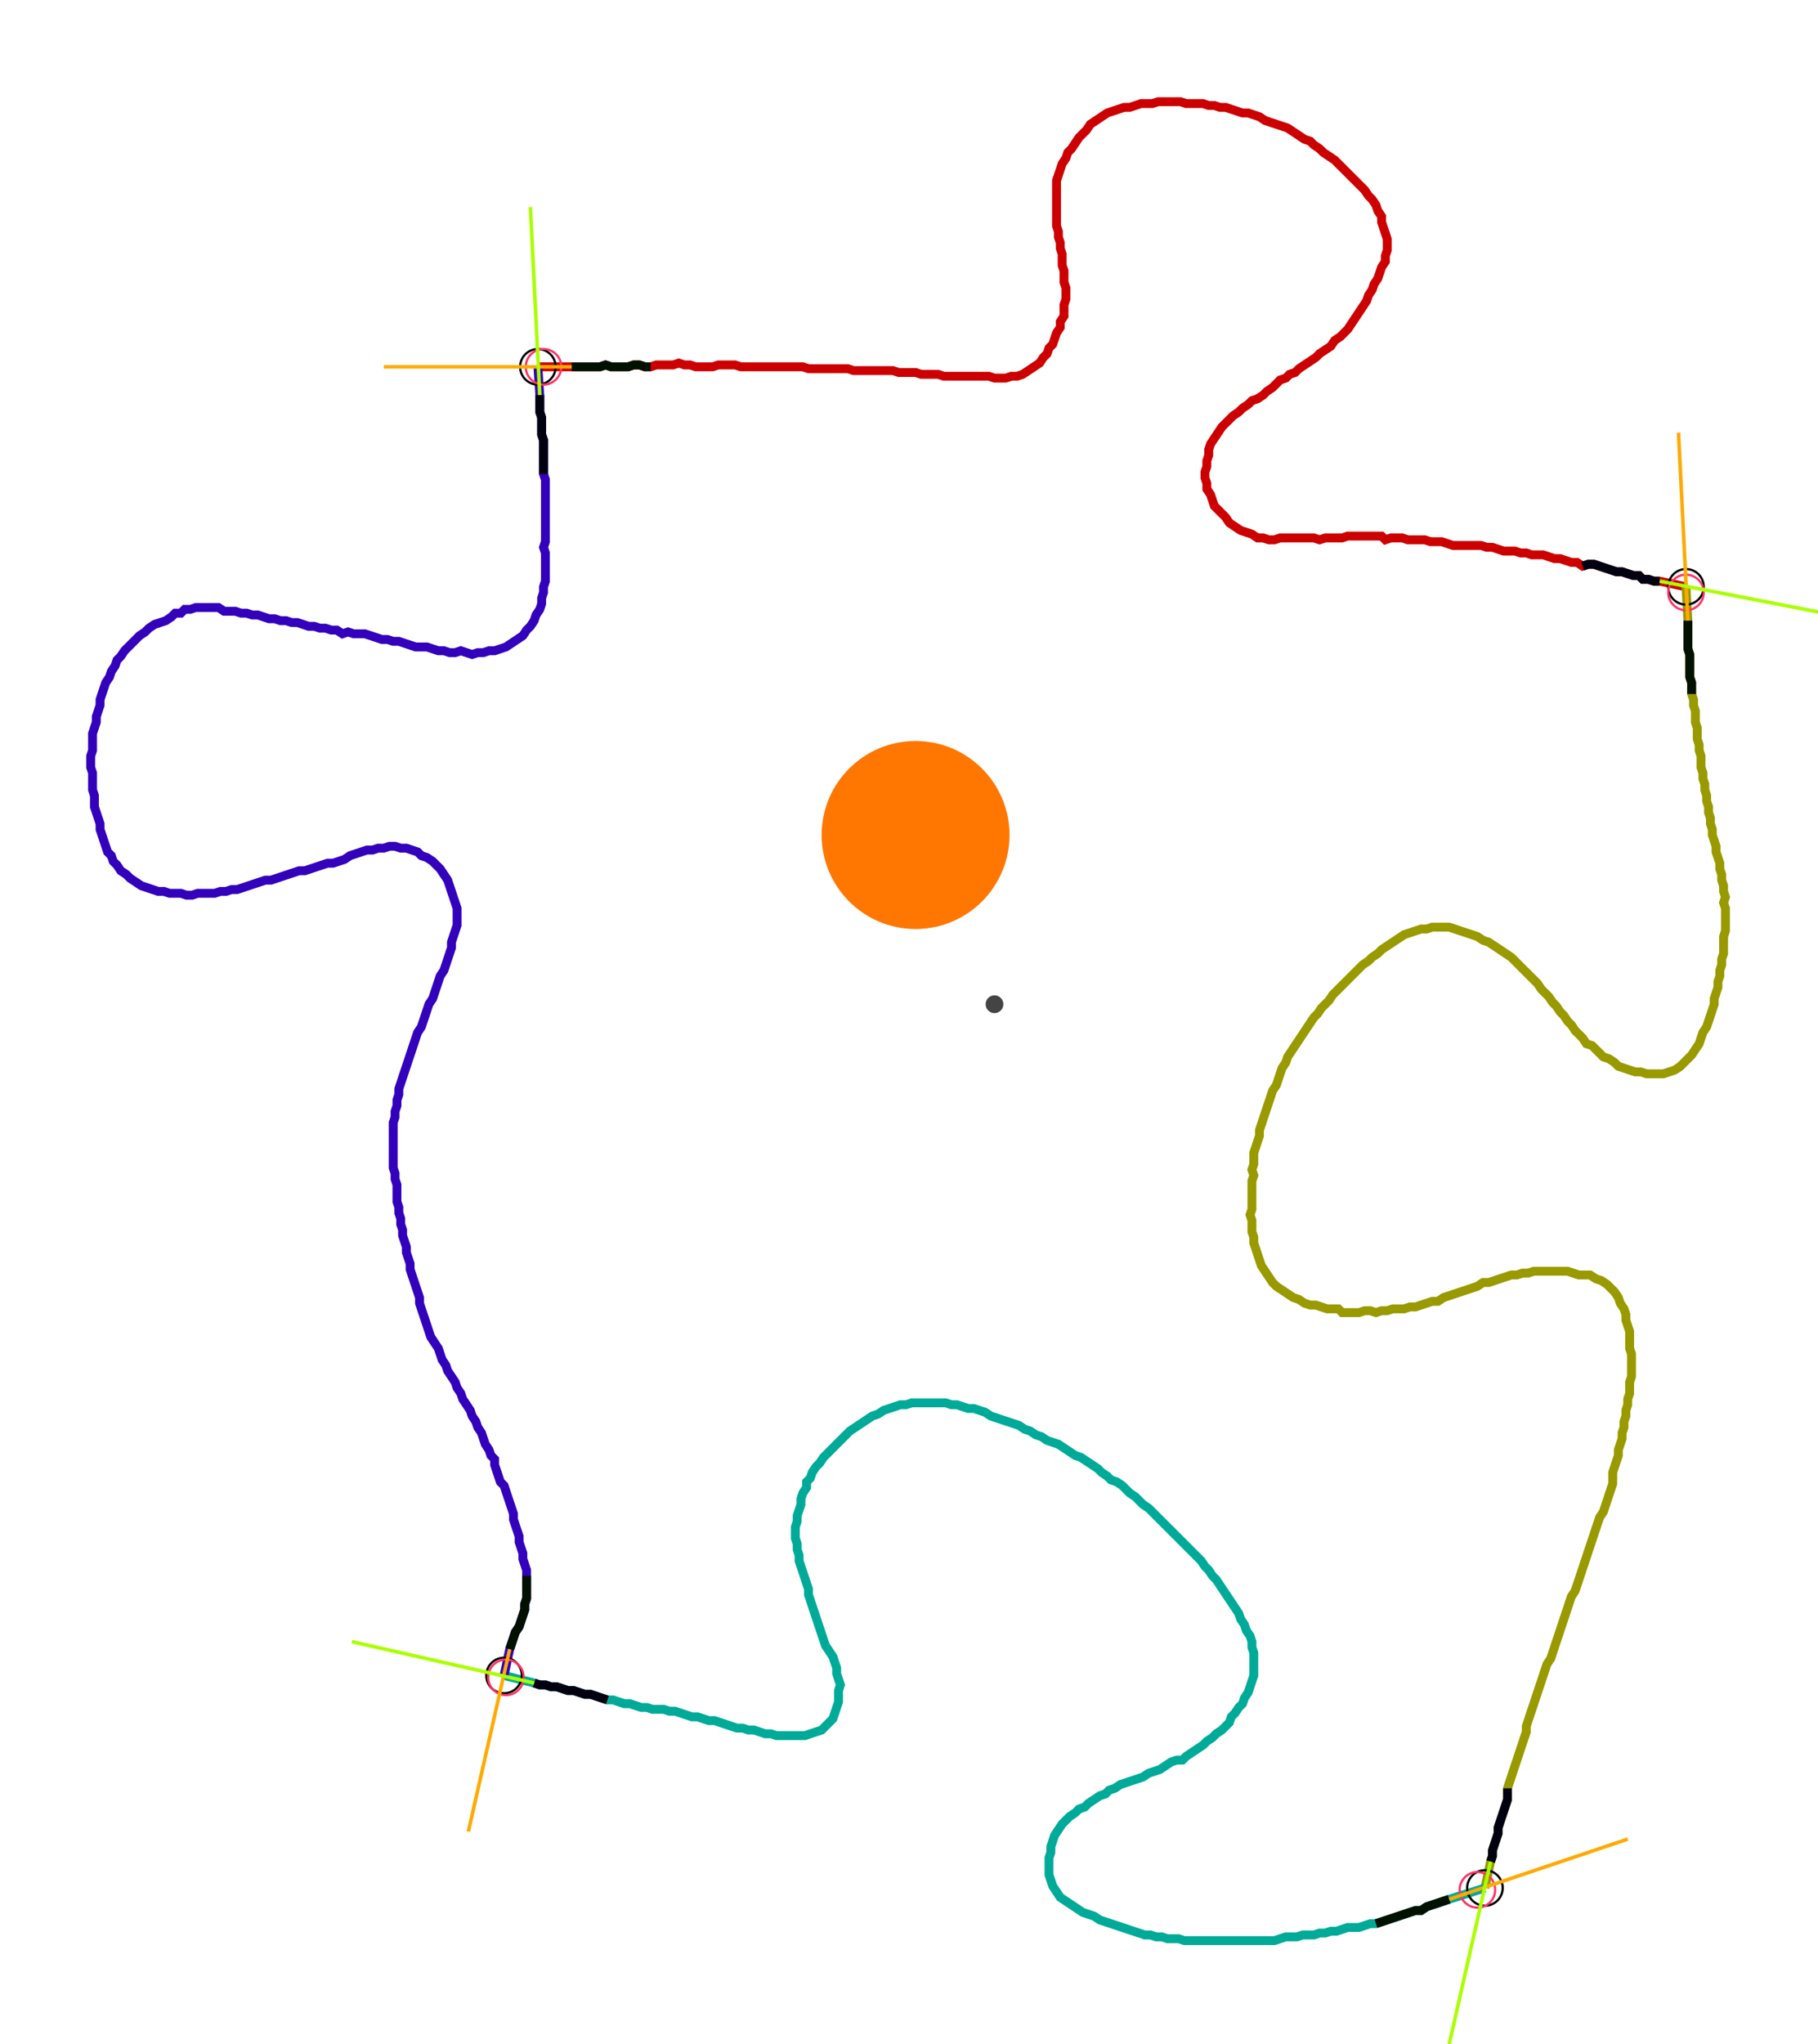 <?xml version="1.0" encoding="UTF-8" standalone="no"?><svg width="554.286" height="622.857" viewBox="-10 -10 204.762 227.619" xmlns="http://www.w3.org/2000/svg" xmlns:xlink="http://www.w3.org/1999/xlink"><polyline points="50.582,30.053 54.392,30.053 55.026,30.053 55.661,30.053 56.296,30.053 56.931,30.053 57.566,30.053 58.201,29.841 58.836,30.053 59.471,30.053 60.106,30.053 60.741,30.053 61.376,29.841 62.011,29.841 62.646,30.053 63.28,30.053 63.915,29.841 64.55,29.841 65.185,29.841 65.82,29.841 66.455,29.63 67.09,29.841 67.725,29.841 68.36,30.053 68.995,30.053 69.63,30.053 70.265,30.053 70.899,29.841 71.534,29.841 72.169,29.841 72.804,29.841 73.439,30.053 74.074,30.053 74.709,30.053 75.344,30.053 75.979,30.053 76.614,30.053 77.249,30.053 77.884,30.053 78.519,30.053 79.153,30.053 79.788,30.053 80.423,30.053 81.058,30.265 81.693,30.265 82.328,30.265 82.963,30.265 83.598,30.265 84.233,30.265 84.868,30.265 85.503,30.265 86.138,30.476 86.772,30.476 87.407,30.476 88.042,30.476 88.677,30.476 89.312,30.476 89.947,30.476 90.582,30.476 91.217,30.688 91.852,30.688 92.487,30.688 93.122,30.688 93.757,30.899 94.392,30.899 95.026,30.899 95.661,30.899 96.296,31.111 96.931,31.111 97.566,31.111 98.201,31.111 98.836,31.111 99.471,31.111 100.106,31.111 100.741,31.111 101.376,31.111 102.011,31.323 102.646,31.323 103.28,31.323 103.915,31.111 104.55,31.111 105.185,30.899 105.82,30.476 106.455,30.053 107.09,29.63 107.513,28.995 107.937,28.571 108.148,27.937 108.571,27.513 108.783,26.878 108.995,26.243 109.418,25.608 109.418,24.974 109.841,24.339 109.841,23.704 109.841,23.069 110.053,22.434 110.053,21.799 110.053,21.164 109.841,20.529 109.841,19.894 109.841,19.259 109.63,18.624 109.63,17.989 109.63,17.354 109.418,16.72 109.418,16.085 109.206,15.45 109.206,14.815 108.995,14.18 108.995,13.545 108.995,12.91 108.995,12.275 108.995,11.64 108.995,11.005 108.995,10.37 108.995,9.735 108.995,9.101 109.206,8.466 109.418,7.831 109.63,7.196 110.053,6.561 110.265,5.926 110.688,5.503 111.111,4.868 111.534,4.233 111.958,3.81 112.381,3.386 112.804,2.751 113.439,2.328 114.074,1.905 114.709,1.481 115.344,1.27 115.979,1.058 116.614,0.847 117.249,0.847 117.884,0.635 118.519,0.423 119.153,0.423 119.788,0.423 120.423,0.212 121.058,0.212 121.693,0.212 122.328,0.212 122.963,0.212 123.598,0.423 124.233,0.423 124.868,0.423 125.503,0.423 126.138,0.635 126.772,0.635 127.407,0.847 128.042,0.847 128.677,1.058 129.312,1.27 129.947,1.481 130.582,1.481 131.217,1.693 131.852,1.905 132.487,2.328 133.122,2.54 133.757,2.751 134.392,2.963 135.026,3.175 135.661,3.598 136.296,4.021 136.931,4.444 137.566,4.656 137.989,5.079 138.624,5.503 139.048,5.926 139.683,6.349 140.317,6.772 140.741,7.196 141.164,7.619 141.587,8.042 142.011,8.466 142.434,8.889 142.857,9.312 143.28,9.735 143.704,10.159 144.127,10.794 144.55,11.217 144.974,11.852 145.185,12.487 145.608,13.122 145.608,13.757 145.82,14.392 146.032,15.026 146.243,15.661 146.243,16.296 146.243,16.931 146.032,17.566 146.032,18.201 145.608,18.836 145.397,19.471 145.185,20.106 144.762,20.741 144.55,21.376 144.127,22.011 143.915,22.646 143.492,23.28 143.069,23.915 142.646,24.55 142.222,25.185 141.799,25.82 141.376,26.243 140.952,26.667 140.317,27.09 139.894,27.725 139.259,28.148 138.624,28.571 138.201,28.995 137.566,29.418 136.931,29.841 136.296,30.265 135.873,30.688 135.238,30.899 134.815,31.323 134.18,31.534 133.757,31.958 133.333,32.381 132.698,32.804 132.275,33.228 131.64,33.651 131.005,33.862 130.582,34.286 129.947,34.709 129.524,35.132 128.889,35.556 128.466,35.979 128.042,36.402 127.619,36.825 127.196,37.46 126.772,38.095 126.349,38.73 126.138,39.365 126.138,40.0 125.926,40.635 125.926,41.27 125.714,41.905 125.714,42.54 125.926,43.175 125.926,43.81 126.349,44.444 126.561,45.079 126.772,45.714 127.196,46.138 127.619,46.561 128.042,46.984 128.466,47.619 129.101,48.042 129.735,48.466 130.37,48.677 131.005,48.889 131.64,49.312 132.275,49.312 132.91,49.524 133.545,49.524 134.18,49.312 134.815,49.312 135.45,49.312 136.085,49.312 136.72,49.312 137.354,49.312 137.989,49.312 138.624,49.524 139.259,49.312 139.894,49.312 140.529,49.312 141.164,49.312 141.799,49.101 142.434,49.101 143.069,49.101 143.704,49.101 144.339,49.101 144.974,49.101 145.608,49.101 146.032,49.524 146.667,49.312 147.302,49.312 147.937,49.312 148.571,49.524 149.206,49.524 149.841,49.524 150.476,49.524 151.111,49.735 151.746,49.735 152.381,49.735 153.016,49.947 153.651,50.159 154.286,50.159 154.921,50.159 155.556,50.159 156.19,50.159 156.825,50.159 157.46,50.37 158.095,50.37 158.73,50.582 159.365,50.794 160.0,50.794 160.635,50.794 161.27,51.005 161.905,51.005 162.54,51.217 163.175,51.217 163.81,51.217 164.444,51.429 165.079,51.64 165.714,51.64 166.349,51.852 166.984,52.063 167.619,52.063 168.254,52.487 168.889,52.275 169.524,52.275 170.159,52.487 170.794,52.698 171.429,52.91 172.063,53.122 172.698,53.122 173.333,53.333 173.968,53.545 174.603,53.545 175.026,53.968 175.661,53.968 176.296,54.18 176.931,54.18 179.894,54.815" style="fill:none; stroke:#cc0000; stroke-width:1.0"  /><polyline points="179.894,54.815 180.106,58.624 180.106,59.259 180.106,59.894 180.106,60.529 180.106,61.164 180.106,61.799 180.317,62.434 180.317,63.069 180.317,63.704 180.317,64.339 180.317,64.974 180.529,65.608 180.529,66.243 180.529,66.878 180.741,67.513 180.741,68.148 180.952,68.783 180.952,69.418 180.952,70.053 181.164,70.688 181.164,71.323 181.164,71.958 181.376,72.593 181.376,73.228 181.587,73.862 181.587,74.497 181.587,75.132 181.799,75.767 181.799,76.402 182.011,77.037 182.011,77.672 182.222,78.307 182.222,78.942 182.434,79.577 182.434,80.212 182.646,80.847 182.646,81.481 182.857,82.116 182.857,82.751 183.069,83.386 183.28,84.021 183.28,84.656 183.492,85.291 183.704,85.926 183.704,86.561 183.915,87.196 183.915,87.831 184.127,88.466 184.127,89.101 184.339,89.735 184.127,90.37 184.339,91.005 184.339,91.64 184.339,92.275 184.339,92.91 184.339,93.545 184.127,94.18 184.127,94.815 184.127,95.45 184.127,96.085 183.915,96.72 183.915,97.354 183.704,97.989 183.704,98.624 183.492,99.259 183.492,99.894 183.28,100.529 183.069,101.164 183.069,101.799 182.857,102.434 182.646,103.069 182.434,103.704 182.222,104.339 181.799,104.974 181.587,105.608 181.376,106.243 180.952,106.878 180.529,107.513 180.106,107.937 179.683,108.36 179.259,108.783 178.624,109.206 177.989,109.418 177.354,109.63 176.72,109.63 176.085,109.63 175.45,109.63 174.815,109.418 174.18,109.418 173.545,109.206 172.91,108.995 172.275,108.783 171.852,108.36 171.217,107.937 170.582,107.725 170.159,107.302 169.735,106.878 169.312,106.455 168.677,106.243 168.254,105.608 167.831,105.185 167.407,104.762 166.984,104.127 166.561,103.704 166.138,103.069 165.714,102.646 165.291,102.011 164.868,101.587 164.444,100.952 164.021,100.529 163.598,100.106 163.175,99.471 162.751,99.048 162.328,98.624 161.905,98.201 161.481,97.778 161.058,97.354 160.635,96.931 160.212,96.508 159.577,96.085 158.942,95.661 158.307,95.238 157.672,94.815 157.037,94.603 156.402,94.18 155.767,93.968 155.132,93.757 154.497,93.545 153.862,93.333 153.228,93.122 152.593,93.122 151.958,93.122 151.323,93.122 150.688,93.333 150.053,93.333 149.418,93.545 148.783,93.757 148.148,93.968 147.513,94.392 146.878,94.815 146.243,95.238 145.608,95.661 145.185,96.085 144.55,96.508 144.127,96.931 143.492,97.354 143.069,97.778 142.646,98.201 142.222,98.624 141.799,99.048 141.376,99.471 140.952,99.894 140.529,100.317 140.106,100.741 139.683,101.376 139.259,101.799 138.836,102.222 138.413,102.857 137.989,103.28 137.566,103.915 137.143,104.55 136.72,105.185 136.296,105.82 135.873,106.455 135.45,107.09 135.026,107.725 134.815,108.36 134.392,108.995 134.18,109.63 133.968,110.265 133.757,110.899 133.333,111.534 133.122,112.169 132.91,112.804 132.698,113.439 132.487,114.074 132.275,114.709 132.063,115.344 131.852,115.979 131.852,116.614 131.64,117.249 131.429,117.884 131.217,118.519 131.217,119.153 131.217,119.788 131.005,120.423 131.217,121.058 131.005,121.693 131.005,122.328 131.005,122.963 131.005,123.598 131.005,124.233 131.005,124.868 130.794,125.503 131.005,126.138 131.005,126.772 131.005,127.407 131.217,128.042 131.217,128.677 131.429,129.312 131.64,129.947 131.852,130.582 132.063,131.217 132.487,131.852 132.91,132.487 133.333,133.122 133.757,133.545 134.392,133.968 135.026,134.392 135.661,134.815 136.296,135.026 136.931,135.45 137.566,135.661 138.201,135.661 138.836,135.873 139.471,136.085 140.106,136.085 140.741,136.085 141.164,136.508 141.799,136.508 142.434,136.508 143.069,136.508 143.704,136.296 144.339,136.296 144.974,136.508 145.608,136.296 146.243,136.296 146.878,136.085 147.513,136.085 148.148,136.085 148.783,135.873 149.418,135.873 150.053,135.661 150.688,135.45 151.323,135.238 151.958,135.238 152.593,134.815 153.228,134.603 153.862,134.392 154.497,134.18 155.132,133.968 155.767,133.757 156.402,133.545 157.037,133.122 157.672,133.122 158.307,132.91 158.942,132.698 159.577,132.487 160.212,132.275 160.847,132.275 161.481,132.063 162.116,132.063 162.751,131.852 163.386,131.852 164.021,131.852 164.656,131.852 165.291,131.852 165.926,131.852 166.561,131.852 167.196,132.063 167.831,132.275 168.466,132.275 169.101,132.275 169.735,132.698 170.37,132.91 171.005,133.333 171.429,133.757 171.852,134.18 172.275,134.815 172.487,135.45 172.91,136.085 173.122,136.72 173.122,137.354 173.333,137.989 173.545,138.624 173.545,139.259 173.545,139.894 173.545,140.529 173.757,141.164 173.757,141.799 173.757,142.434 173.757,143.069 173.757,143.704 173.545,144.339 173.545,144.974 173.545,145.608 173.333,146.243 173.333,146.878 173.122,147.513 173.122,148.148 172.91,148.783 172.91,149.418 172.698,150.053 172.698,150.688 172.487,151.323 172.275,151.958 172.275,152.593 172.063,153.228 171.852,153.862 171.64,154.497 171.64,155.132 171.64,155.767 171.429,156.402 171.217,157.037 171.005,157.672 170.794,158.307 170.582,158.942 170.159,159.577 169.947,160.212 169.735,160.847 169.524,161.481 169.312,162.116 169.101,162.751 168.889,163.386 168.677,164.021 168.466,164.656 168.254,165.291 168.042,165.926 167.831,166.561 167.619,167.196 167.407,167.831 166.984,168.466 166.772,169.101 166.561,169.735 166.349,170.37 166.138,171.005 165.926,171.64 165.714,172.275 165.503,172.91 165.291,173.545 165.079,174.18 164.868,174.815 164.656,175.45 164.233,176.085 164.021,176.72 163.81,177.354 163.598,177.989 163.386,178.624 163.175,179.259 162.963,179.894 162.751,180.529 162.54,181.164 162.328,181.799 162.116,182.434 161.905,183.069 161.905,183.704 161.693,184.339 161.481,184.974 161.27,185.608 161.058,186.243 160.847,186.878 160.635,187.513 160.423,188.148 160.212,188.783 160.0,189.418 159.788,190.053 159.788,190.688 159.788,191.323 159.577,191.958 159.365,192.593 159.153,193.228 158.942,193.862 158.73,194.497 158.73,195.132 158.519,195.767 158.307,196.402 158.095,197.037 158.095,197.672 157.884,198.307 157.249,201.27" style="fill:none; stroke:#999900; stroke-width:1.0"  /><polyline points="157.249,201.27 153.228,202.54 152.593,202.751 151.958,202.963 151.323,203.175 150.688,203.386 150.053,203.81 149.418,203.81 148.783,204.021 148.148,204.233 147.513,204.444 146.878,204.656 146.243,204.868 145.608,205.079 144.974,205.291 144.339,205.291 143.704,205.503 143.069,205.714 142.434,205.714 141.799,205.714 141.164,205.926 140.529,206.138 139.894,206.138 139.259,206.349 138.624,206.349 137.989,206.561 137.354,206.561 136.72,206.561 136.085,206.772 135.45,206.772 134.815,206.772 134.18,206.984 133.545,207.196 132.91,207.196 132.275,207.196 131.64,207.196 131.005,207.196 130.37,207.196 129.735,207.196 129.101,207.196 128.466,207.196 127.831,207.196 127.196,207.196 126.561,207.196 125.926,207.196 125.291,207.196 124.656,207.196 124.021,207.196 123.386,207.196 122.751,206.984 122.116,206.984 121.481,206.984 120.847,206.772 120.212,206.772 119.577,206.561 118.942,206.561 118.307,206.349 117.672,206.138 117.037,205.926 116.402,205.714 115.767,205.503 115.132,205.291 114.497,205.079 113.862,204.868 113.228,204.444 112.593,204.233 111.958,204.021 111.323,203.598 110.688,203.175 110.053,202.751 109.418,202.328 108.995,201.693 108.571,201.058 108.36,200.423 108.148,199.788 108.148,199.153 108.148,198.519 108.148,197.884 108.36,197.249 108.36,196.614 108.571,195.979 108.783,195.344 109.206,194.709 109.63,194.074 110.053,193.651 110.476,193.228 111.111,192.804 111.534,192.381 112.169,192.169 112.593,191.746 113.228,191.323 113.862,190.899 114.497,190.688 114.921,190.265 115.556,190.053 116.19,189.63 116.825,189.418 117.46,189.206 118.095,188.995 118.73,188.783 119.365,188.36 120,188.148 120.635,187.937 121.27,187.513 121.905,187.09 122.54,186.878 123.175,186.878 123.598,186.455 124.233,186.032 124.868,185.608 125.503,185.185 125.926,184.762 126.561,184.339 126.984,183.915 127.619,183.492 128.042,183.069 128.466,182.646 128.677,182.011 129.101,181.587 129.524,180.952 129.947,180.529 130.159,179.894 130.582,179.259 130.794,178.624 131.005,177.989 131.217,177.354 131.217,176.72 131.217,176.085 131.217,175.45 131.217,174.815 131.005,174.18 131.005,173.545 130.794,172.91 130.37,172.275 130.159,171.64 129.735,171.005 129.524,170.37 129.101,169.735 128.677,169.101 128.254,168.466 127.831,167.831 127.407,167.196 126.984,166.561 126.561,166.138 126.138,165.503 125.714,165.079 125.291,164.444 124.868,164.021 124.444,163.598 124.021,163.175 123.598,162.751 123.175,162.328 122.751,161.905 122.328,161.481 121.905,161.058 121.481,160.635 121.058,160.212 120.635,159.788 120.212,159.365 119.788,158.942 119.365,158.519 118.73,158.095 118.307,157.672 117.884,157.249 117.249,156.825 116.825,156.402 116.402,155.979 115.767,155.556 115.132,155.344 114.709,154.921 114.074,154.497 113.651,154.074 113.016,153.651 112.381,153.228 111.746,152.804 111.111,152.593 110.476,152.169 109.841,151.746 109.206,151.323 108.571,151.111 107.937,150.899 107.302,150.476 106.667,150.265 106.032,149.841 105.397,149.63 104.762,149.206 104.127,148.995 103.492,148.783 102.857,148.571 102.222,148.36 101.587,148.148 100.952,147.725 100.317,147.513 99.683,147.302 99.048,147.302 98.413,147.09 97.778,146.878 97.143,146.878 96.508,146.667 95.873,146.667 95.238,146.667 94.603,146.667 93.968,146.667 93.333,146.667 92.698,146.667 92.063,146.878 91.429,146.878 90.794,147.09 90.159,147.302 89.524,147.513 88.889,147.937 88.254,148.148 87.619,148.571 86.984,148.995 86.349,149.418 85.714,149.841 85.291,150.265 84.868,150.688 84.444,151.111 84.021,151.534 83.598,151.958 83.175,152.381 82.751,152.804 82.328,153.439 81.905,153.862 81.481,154.497 81.27,155.132 80.847,155.556 80.847,156.19 80.423,156.825 80.212,157.46 80.212,158.095 80.0,158.73 79.788,159.365 79.788,160.0 79.577,160.635 79.577,161.27 79.577,161.905 79.788,162.54 79.788,163.175 80.0,163.81 80.0,164.444 80.212,165.079 80.423,165.714 80.635,166.349 80.847,166.984 81.058,167.619 81.058,168.254 81.27,168.889 81.481,169.524 81.693,170.159 81.905,170.794 82.116,171.429 82.328,172.063 82.54,172.698 82.751,173.333 82.963,173.968 83.386,174.603 83.81,175.238 84.021,175.873 84.233,176.508 84.233,177.143 84.444,177.778 84.656,178.413 84.444,179.048 84.444,179.683 84.444,180.317 84.233,180.952 84.021,181.587 83.81,182.222 83.386,182.646 82.963,183.069 82.54,183.492 81.905,183.704 81.27,183.915 80.635,184.127 80.0,184.127 79.365,184.127 78.73,184.127 78.095,184.127 77.46,184.127 76.825,183.915 76.19,183.915 75.556,183.704 74.921,183.492 74.286,183.492 73.651,183.28 73.016,183.28 72.381,183.069 71.746,182.857 71.111,182.646 70.476,182.434 69.841,182.434 69.206,182.222 68.571,182.011 67.937,182.011 67.302,181.799 66.667,181.587 66.032,181.376 65.397,181.376 64.762,181.164 64.127,181.164 63.492,181.164 62.857,180.952 62.222,180.952 61.587,180.741 60.952,180.529 60.317,180.529 59.683,180.317 59.048,180.106 58.413,180.106 57.778,179.894 57.143,179.683 56.508,179.471 55.873,179.471 55.238,179.259 54.603,179.048 53.968,179.048 53.333,178.836 52.698,178.624 52.063,178.624 51.429,178.413 50.794,178.413 50.159,178.201 46.772,177.354" style="fill:none; stroke:#00aa99; stroke-width:1.0"  /><polyline points="46.772,177.354 47.407,174.392 47.619,173.757 47.831,173.122 48.042,172.487 48.466,171.852 48.677,171.217 48.889,170.582 49.101,169.947 49.101,169.312 49.312,168.677 49.312,168.042 49.312,167.407 49.312,166.772 49.312,166.138 49.312,165.503 49.101,164.868 48.889,164.233 48.889,163.598 48.677,162.963 48.466,162.328 48.466,161.693 48.254,161.058 48.042,160.423 47.831,159.788 47.831,159.153 47.619,158.519 47.407,157.884 47.196,157.249 46.984,156.614 46.772,155.979 46.349,155.556 46.138,154.921 45.926,154.286 45.714,153.651 45.714,153.016 45.291,152.593 45.079,151.958 44.656,151.323 44.444,150.688 44.233,150.053 43.81,149.418 43.598,148.783 43.175,148.148 42.963,147.513 42.54,146.878 42.116,146.243 41.905,145.608 41.481,144.974 41.27,144.339 40.847,143.704 40.423,143.069 40.212,142.434 39.788,141.799 39.577,141.164 39.365,140.529 38.942,139.894 38.519,139.259 38.307,138.624 38.095,137.989 37.884,137.354 37.672,136.72 37.46,136.085 37.249,135.45 37.249,134.815 37.037,134.18 36.825,133.545 36.614,132.91 36.402,132.275 36.19,131.64 36.19,131.005 35.979,130.37 35.767,129.735 35.767,129.101 35.556,128.466 35.344,127.831 35.344,127.196 35.132,126.561 35.132,125.926 34.921,125.291 34.921,124.656 34.709,124.021 34.709,123.386 34.709,122.751 34.709,122.116 34.497,121.481 34.497,120.847 34.286,120.212 34.286,119.577 34.286,118.942 34.286,118.307 34.286,117.672 34.286,117.037 34.286,116.402 34.286,115.767 34.286,115.132 34.497,114.497 34.497,113.862 34.709,113.228 34.709,112.593 34.921,111.958 34.921,111.323 35.132,110.688 35.344,110.053 35.556,109.418 35.767,108.783 35.979,108.148 36.19,107.513 36.402,106.878 36.614,106.243 36.825,105.608 37.037,104.974 37.46,104.339 37.672,103.704 37.884,103.069 38.095,102.434 38.307,101.799 38.73,101.164 38.942,100.529 39.153,99.894 39.365,99.259 39.577,98.624 40.0,97.989 40.212,97.354 40.423,96.72 40.635,96.085 40.847,95.45 40.847,94.815 41.058,94.18 41.27,93.545 41.481,92.91 41.481,92.275 41.481,91.64 41.481,91.005 41.27,90.37 41.058,89.735 40.847,89.101 40.635,88.466 40.423,87.831 40.0,87.196 39.577,86.561 39.153,86.138 38.73,85.714 38.095,85.291 37.46,85.079 37.037,84.656 36.402,84.444 35.767,84.233 35.132,84.233 34.497,84.021 33.862,84.021 33.228,84.233 32.593,84.233 31.958,84.444 31.323,84.444 30.688,84.656 30.053,84.868 29.418,85.079 28.783,85.503 28.148,85.714 27.513,85.926 26.878,85.926 26.243,86.138 25.608,86.349 24.974,86.561 24.339,86.772 23.704,86.772 23.069,86.984 22.434,87.196 21.799,87.407 21.164,87.619 20.529,87.831 19.894,87.831 19.259,88.042 18.624,88.254 17.989,88.466 17.354,88.677 16.72,88.889 16.085,88.889 15.45,89.101 14.815,89.101 14.18,89.312 13.545,89.312 12.91,89.312 12.275,89.312 11.64,89.524 11.005,89.524 10.37,89.312 9.735,89.312 9.101,89.312 8.466,89.101 7.831,89.101 7.196,88.889 6.561,88.677 5.926,88.466 5.291,88.042 4.656,87.619 4.233,87.196 3.598,86.772 3.175,86.138 2.751,85.714 2.54,85.079 2.116,84.656 1.905,84.021 1.693,83.386 1.481,82.751 1.27,82.116 1.27,81.481 1.058,80.847 0.847,80.212 0.635,79.577 0.635,78.942 0.635,78.307 0.423,77.672 0.423,77.037 0.423,76.402 0.423,75.767 0.212,75.132 0.212,74.497 0.212,73.862 0.423,73.228 0.423,72.593 0.423,71.958 0.423,71.323 0.635,70.688 0.847,70.053 0.847,69.418 1.058,68.783 1.27,68.148 1.27,67.513 1.481,66.878 1.693,66.243 1.905,65.608 2.328,64.974 2.54,64.339 2.963,63.704 3.175,63.069 3.598,62.646 4.021,62.011 4.444,61.587 4.868,61.164 5.291,60.741 5.714,60.317 6.349,59.894 6.772,59.471 7.407,59.048 8.042,58.836 8.677,58.624 9.312,58.201 9.735,57.778 10.37,57.778 10.794,57.354 11.429,57.354 12.063,57.143 12.698,57.143 13.333,57.143 13.968,57.143 14.603,57.143 15.238,57.566 15.873,57.566 16.508,57.566 17.143,57.778 17.778,57.778 18.413,57.989 19.048,57.989 19.683,58.201 20.317,58.413 20.952,58.413 21.587,58.624 22.222,58.624 22.857,58.836 23.492,58.836 24.127,59.048 24.762,59.259 25.397,59.259 26.032,59.471 26.667,59.471 27.302,59.683 27.937,59.683 28.571,60.106 29.206,59.894 29.841,60.106 30.476,60.106 31.111,60.106 31.746,60.317 32.381,60.529 33.016,60.741 33.651,60.741 34.286,60.952 34.921,60.952 35.556,61.164 36.19,61.376 36.825,61.587 37.46,61.587 38.095,61.587 38.73,61.799 39.365,62.011 40.0,62.011 40.635,62.222 41.27,62.222 41.905,62.011 42.54,62.222 43.175,62.434 43.81,62.222 44.444,62.222 45.079,62.011 45.714,62.011 46.349,61.799 46.984,61.587 47.619,61.164 48.254,60.741 48.889,60.317 49.312,59.683 49.735,59.259 50.159,58.624 50.37,57.989 50.794,57.354 51.005,56.72 51.005,56.085 51.217,55.45 51.217,54.815 51.429,54.18 51.429,53.545 51.429,52.91 51.429,52.275 51.429,51.64 51.429,51.005 51.217,50.37 51.429,49.735 51.429,49.101 51.429,48.466 51.429,47.831 51.429,47.196 51.429,46.561 51.429,45.926 51.429,45.291 51.429,44.656 51.429,44.021 51.429,43.386 51.429,42.751 51.217,42.116 51.217,41.481 51.217,40.847 51.217,40.212 51.217,39.577 51.217,38.942 51.217,38.307 51.005,37.672 51.005,37.037 51.005,36.402 51.005,35.767 50.794,35.132 50.794,34.497 50.794,33.862 50.794,33.228 50.582,30.053" style="fill:none; stroke:#3300bb; stroke-width:1.0"  /><circle cx="50.582" cy="30.053" r="2.0" style="fill:none; stroke:#000000aa; stroke-width:0.25" /><circle cx="179.894" cy="54.815" r="2.0" style="fill:none; stroke:#000000aa; stroke-width:0.25" /><circle cx="157.249" cy="201.27" r="2.0" style="fill:none; stroke:#000000aa; stroke-width:0.25" /><circle cx="46.772" cy="177.354" r="2.0" style="fill:none; stroke:#000000aa; stroke-width:0.25" /><circle cx="51.217" cy="30.053" r="2.0" style="fill:none; stroke:#ff3366aa; stroke-width:0.25" /><circle cx="179.894" cy="55.45" r="2.0" style="fill:none; stroke:#ff3366aa; stroke-width:0.25" /><circle cx="156.402" cy="201.481" r="2.0" style="fill:none; stroke:#ff3366aa; stroke-width:0.25" /><circle cx="46.984" cy="177.566" r="2.0" style="fill:none; stroke:#ff3366aa; stroke-width:0.25" /><polyline points="63.28,30.053 62.646,30.053 62.011,29.841 61.376,29.841 60.741,30.053 60.106,30.053 59.471,30.053 58.836,30.053 58.201,29.841 57.566,30.053 56.931,30.053 56.296,30.053 55.661,30.053 55.026,30.053 54.392,30.053" style="fill:none; stroke:#001100; stroke-width:1.0" /><polyline points="51.217,42.116 51.217,41.481 51.217,40.847 51.217,40.212 51.217,39.577 51.217,38.942 51.217,38.307 51.005,37.672 51.005,37.037 51.005,36.402 51.005,35.767 50.794,35.132 50.794,34.497 50.794,33.862 50.794,33.228" style="fill:none; stroke:#000011; stroke-width:1.0" /><polyline points="180.529,66.878 180.529,66.243 180.529,65.608 180.317,64.974 180.317,64.339 180.317,63.704 180.317,63.069 180.317,62.434 180.106,61.799 180.106,61.164 180.106,60.529 180.106,59.894 180.106,59.259 180.106,58.624" style="fill:none; stroke:#001100; stroke-width:1.0" /><polyline points="168.254,52.487 168.889,52.275 169.524,52.275 170.159,52.487 170.794,52.698 171.429,52.91 172.063,53.122 172.698,53.122 173.333,53.333 173.968,53.545 174.603,53.545 175.026,53.968 175.661,53.968 176.296,54.18 176.931,54.18" style="fill:none; stroke:#000011; stroke-width:1.0" /><polyline points="144.974,205.291 145.608,205.079 146.243,204.868 146.878,204.656 147.513,204.444 148.148,204.233 148.783,204.021 149.418,203.81 150.053,203.81 150.688,203.386 151.323,203.175 151.958,202.963 152.593,202.751 153.228,202.54" style="fill:none; stroke:#001100; stroke-width:1.0" /><polyline points="159.788,190.053 159.788,190.688 159.788,191.323 159.577,191.958 159.365,192.593 159.153,193.228 158.942,193.862 158.73,194.497 158.73,195.132 158.519,195.767 158.307,196.402 158.095,197.037 158.095,197.672 157.884,198.307" style="fill:none; stroke:#000011; stroke-width:1.0" /><polyline points="49.312,166.138 49.312,166.772 49.312,167.407 49.312,168.042 49.312,168.677 49.101,169.312 49.101,169.947 48.889,170.582 48.677,171.217 48.466,171.852 48.042,172.487 47.831,173.122 47.619,173.757 47.407,174.392" style="fill:none; stroke:#001100; stroke-width:1.0" /><polyline points="58.413,180.106 57.778,179.894 57.143,179.683 56.508,179.471 55.873,179.471 55.238,179.259 54.603,179.048 53.968,179.048 53.333,178.836 52.698,178.624 52.063,178.624 51.429,178.413 50.794,178.413 50.159,178.201" style="fill:none; stroke:#000011; stroke-width:1.0" /><polyline points="54.392,30.053 33.228,30.053" style="fill:none; stroke:#ffaa00; stroke-width:0.4" /><polyline points="50.794,33.228 49.735,12.063" style="fill:none; stroke:#aaff00; stroke-width:0.4" /><polyline points="180.106,58.624 179.048,37.46" style="fill:none; stroke:#ffaa00; stroke-width:0.4" /><polyline points="176.931,54.18 197.672,58.201" style="fill:none; stroke:#aaff00; stroke-width:0.4" /><polyline points="153.228,202.54 173.333,195.767" style="fill:none; stroke:#ffaa00; stroke-width:0.4" /><polyline points="157.884,198.307 153.228,218.836" style="fill:none; stroke:#aaff00; stroke-width:0.4" /><polyline points="47.407,174.392 42.751,194.921" style="fill:none; stroke:#ffaa00; stroke-width:0.4" /><polyline points="50.159,178.201 29.63,173.545" style="fill:none; stroke:#aaff00; stroke-width:0.4" /><circle cx="102.011" cy="101.799" r="1.0" style="fill:#444444; stroke-width:0" /><circle cx="93.122" cy="82.751" r="10.582" style="fill:#ff770022; stroke-width:0" /><circle cx="93.122" cy="82.751" r="1.0" style="fill:#ff7700; stroke-width:0" /></svg>